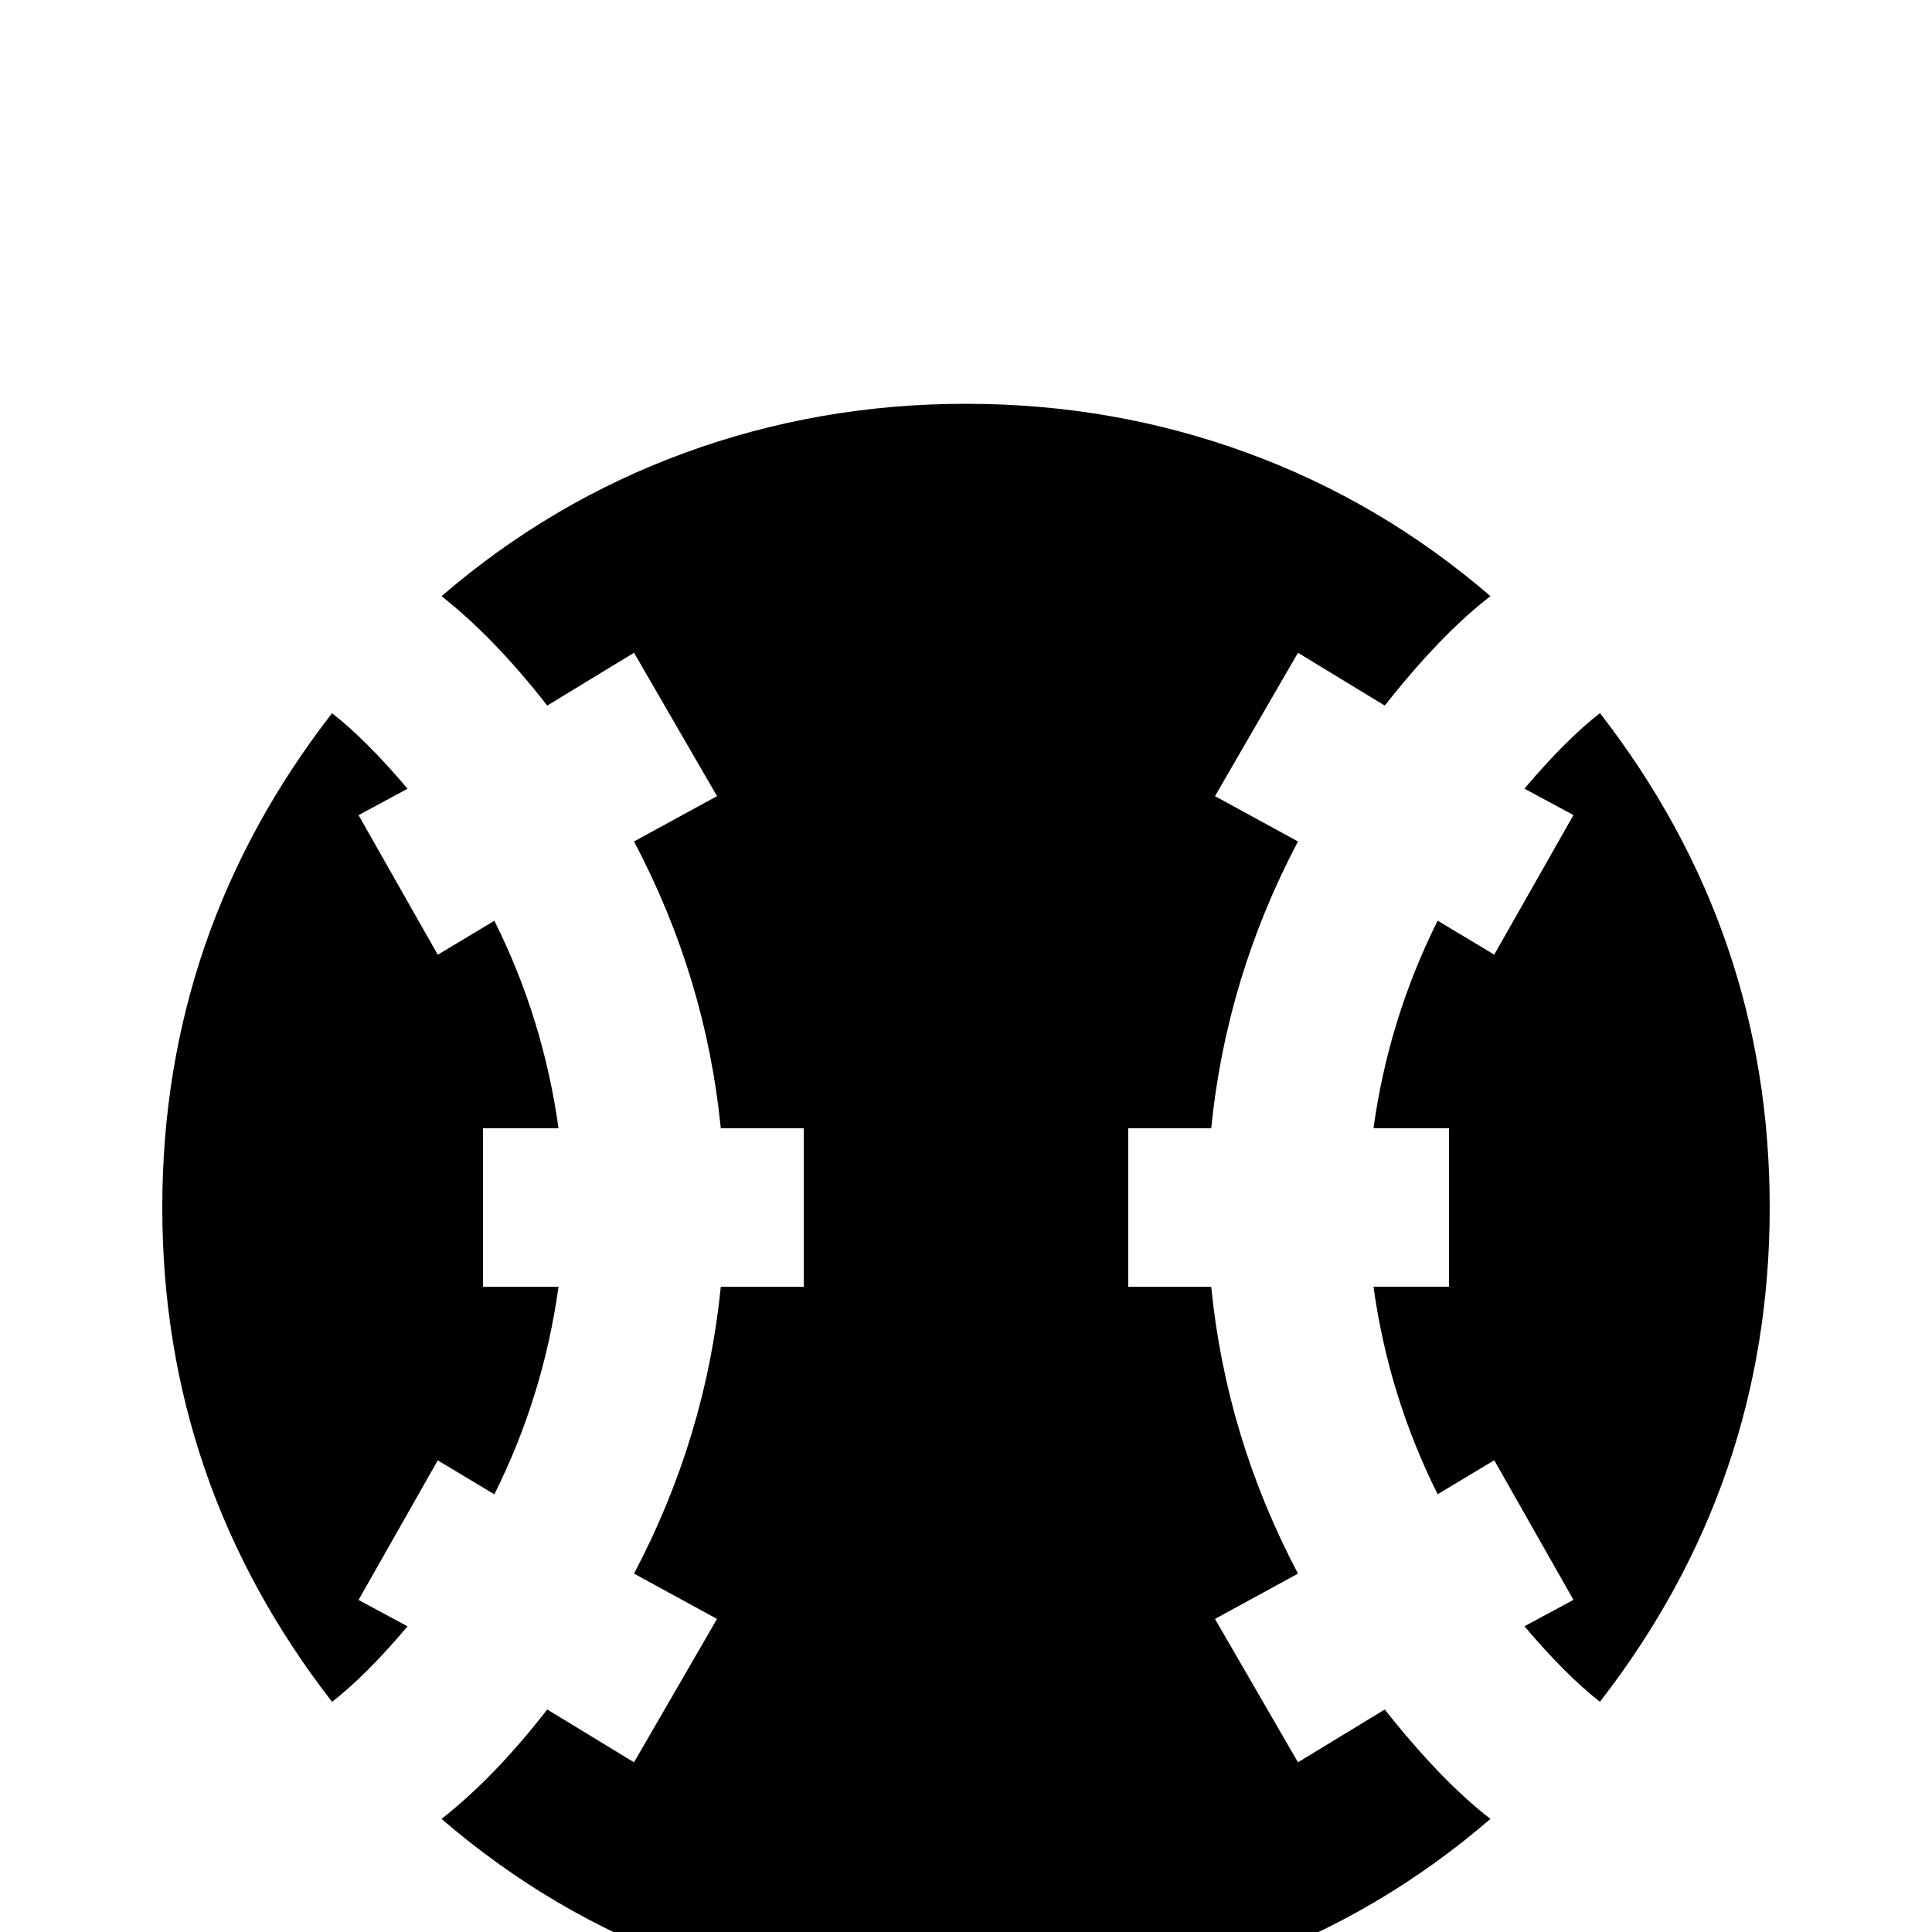 <!-- Generated by IcoMoon.io -->
<svg version="1.1" xmlns="http://www.w3.org/2000/svg" width="24" height="24" viewBox="0 0 24 24">
<title>baseball</title>
<path d="M12 5.016q-1.828 0-3.492 0.609t-3.023 1.781q0.656 0.516 1.313 1.359l1.078-0.656 1.031 1.781-1.031 0.563q0.891 1.688 1.078 3.563h1.031v1.969h-1.031q-0.188 1.875-1.078 3.563l1.031 0.563-1.031 1.781-1.078-0.656q-0.656 0.844-1.313 1.359 1.359 1.172 3.023 1.781t3.492 0.609 3.492-0.609 3.023-1.781q-0.609-0.469-1.313-1.359l-1.078 0.656-1.031-1.781 1.031-0.563q-0.891-1.688-1.078-3.563h-1.031v-1.969h1.031q0.188-1.875 1.078-3.563l-1.031-0.563 1.031-1.781 1.078 0.656q0.703-0.891 1.313-1.359-1.359-1.172-3.023-1.781t-3.492-0.609zM4.125 8.859q-2.109 2.719-2.109 6.141t2.109 6.141q0.422-0.328 0.938-0.938l-0.609-0.328 0.984-1.734 0.703 0.422q0.609-1.219 0.797-2.578h-0.938v-1.969h0.938q-0.188-1.359-0.797-2.578l-0.703 0.422-0.984-1.734 0.609-0.328q-0.516-0.609-0.938-0.938zM19.875 8.859q-0.422 0.328-0.938 0.938l0.609 0.328-0.984 1.734-0.703-0.422q-0.609 1.219-0.797 2.578h0.938v1.969h-0.938q0.188 1.359 0.797 2.578l0.703-0.422 0.984 1.734-0.609 0.328q0.516 0.609 0.938 0.938 2.109-2.719 2.109-6.141t-2.109-6.141z"></path>
</svg>
